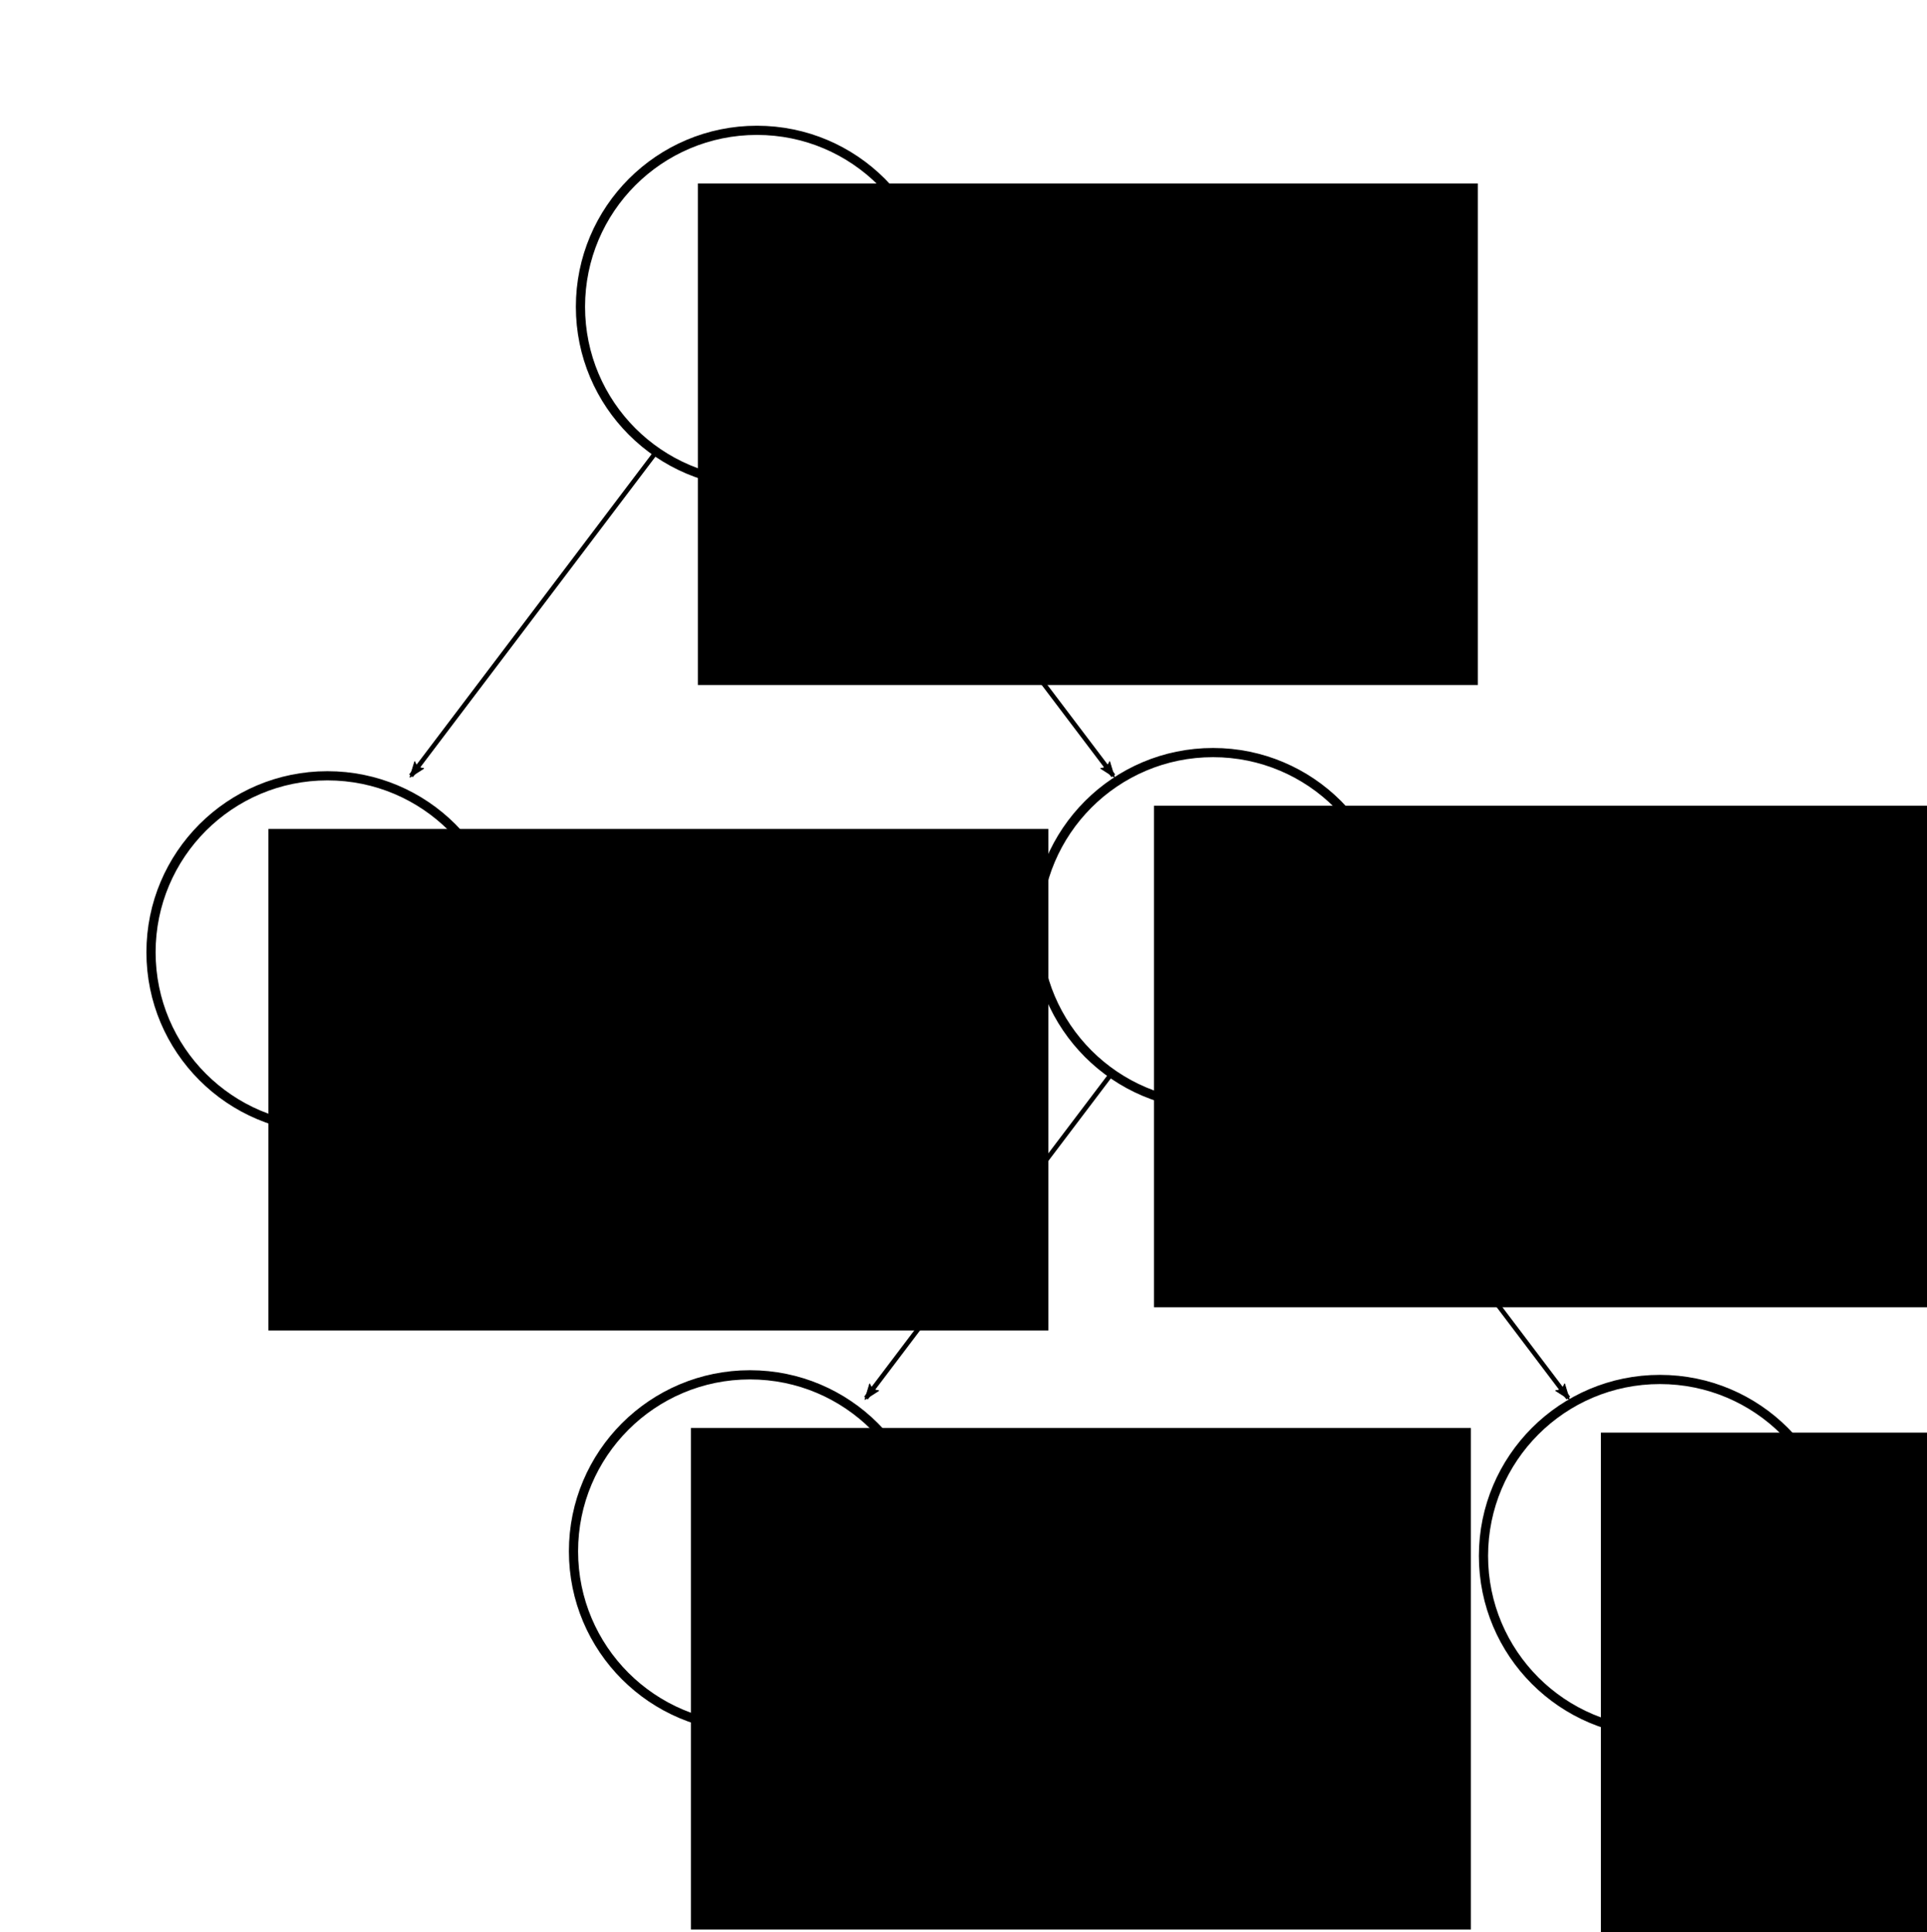 <?xml version="1.0" encoding="UTF-8" standalone="no"?>
<!-- Created with Inkscape (http://www.inkscape.org/) -->

<svg
   xmlns:dc="http://purl.org/dc/elements/1.1/"
   xmlns:cc="http://creativecommons.org/ns#"
   xmlns:rdf="http://www.w3.org/1999/02/22-rdf-syntax-ns#"
   xmlns:svg="http://www.w3.org/2000/svg"
   xmlns="http://www.w3.org/2000/svg"
   xmlns:sodipodi="http://sodipodi.sourceforge.net/DTD/sodipodi-0.dtd"
   xmlns:inkscape="http://www.inkscape.org/namespaces/inkscape"
   width="118.328mm"
   height="118.635mm"
   viewBox="0 0 419.271 420.359"
   id="svg2"
   version="1.1"
   inkscape:version="0.91 r13725"
   sodipodi:docname="img2.svg"
   inkscape:export-filename="C:\GitHub\fdbeirao\erlang-exercises\Erlang Programming Book\Ex 7-5\imgs\img2.png"
   inkscape:export-xdpi="50.799999"
   inkscape:export-ydpi="50.799999">
  <defs
     id="defs4">
    <marker
       inkscape:stockid="Arrow2Lend"
       orient="auto"
       refY="0"
       refX="0"
       id="marker4865"
       style="overflow:visible"
       inkscape:isstock="true">
      <path
         inkscape:connector-curvature="0"
         id="path4867"
         style="fill:#000000;fill-opacity:1;fill-rule:evenodd;stroke:#000000;stroke-width:0.625;stroke-linejoin:round;stroke-opacity:1"
         d="M 8.719,4.034 -2.207,0.016 8.719,-4.002 c -1.745,2.372 -1.735,5.617 -6e-7,8.035 z"
         transform="matrix(-1.1,0,0,-1.1,-1.1,0)" />
    </marker>
    <marker
       inkscape:isstock="true"
       style="overflow:visible"
       id="marker4615"
       refX="0"
       refY="0"
       orient="auto"
       inkscape:stockid="Arrow2Lend">
      <path
         transform="matrix(-1.1,0,0,-1.1,-1.1,0)"
         d="M 8.719,4.034 -2.207,0.016 8.719,-4.002 c -1.745,2.372 -1.735,5.617 -6e-7,8.035 z"
         style="fill:#000000;fill-opacity:1;fill-rule:evenodd;stroke:#000000;stroke-width:0.625;stroke-linejoin:round;stroke-opacity:1"
         id="path4617"
         inkscape:connector-curvature="0" />
    </marker>
    <marker
       inkscape:isstock="true"
       style="overflow:visible"
       id="marker4529"
       refX="0"
       refY="0"
       orient="auto"
       inkscape:stockid="Arrow2Lend"
       inkscape:collect="always">
      <path
         transform="matrix(-1.1,0,0,-1.1,-1.1,0)"
         d="M 8.719,4.034 -2.207,0.016 8.719,-4.002 c -1.745,2.372 -1.735,5.617 -6e-7,8.035 z"
         style="fill:#000000;fill-opacity:1;fill-rule:evenodd;stroke:#000000;stroke-width:0.625;stroke-linejoin:round;stroke-opacity:1"
         id="path4531"
         inkscape:connector-curvature="0" />
    </marker>
    <marker
       inkscape:stockid="Arrow2Lend"
       orient="auto"
       refY="0"
       refX="0"
       id="Arrow2Lend"
       style="overflow:visible"
       inkscape:isstock="true"
       inkscape:collect="always">
      <path
         id="path4240"
         style="fill:#000000;fill-opacity:1;fill-rule:evenodd;stroke:#000000;stroke-width:0.625;stroke-linejoin:round;stroke-opacity:1"
         d="M 8.719,4.034 -2.207,0.016 8.719,-4.002 c -1.745,2.372 -1.735,5.617 -6e-7,8.035 z"
         transform="matrix(-1.1,0,0,-1.1,-1.1,0)"
         inkscape:connector-curvature="0" />
    </marker>
    <marker
       inkscape:stockid="Arrow1Lend"
       orient="auto"
       refY="0"
       refX="0"
       id="Arrow1Lend"
       style="overflow:visible"
       inkscape:isstock="true">
      <path
         id="path4222"
         d="M 0,0 5,-5 -12.5,0 5,5 0,0 Z"
         style="fill:#000000;fill-opacity:1;fill-rule:evenodd;stroke:#000000;stroke-width:1pt;stroke-opacity:1"
         transform="matrix(-0.8,0,0,-0.8,-10,0)"
         inkscape:connector-curvature="0" />
    </marker>
  </defs>
  <sodipodi:namedview
     id="base"
     pagecolor="#ffffff"
     bordercolor="#666666"
     borderopacity="1.0"
     inkscape:pageopacity="1"
     inkscape:pageshadow="2"
     inkscape:zoom="0.98994949"
     inkscape:cx="174.19075"
     inkscape:cy="203.48987"
     inkscape:document-units="px"
     inkscape:current-layer="layer1"
     showgrid="false"
     fit-margin-top="10"
     fit-margin-bottom="10"
     fit-margin-left="5"
     fit-margin-right="5"
     inkscape:window-width="1839"
     inkscape:window-height="1057"
     inkscape:window-x="1912"
     inkscape:window-y="-8"
     inkscape:window-maximized="1" />
  <g
     inkscape:label="Layer 1"
     inkscape:groupmode="layer"
     id="layer1"
     transform="translate(-213.619,-62.345)">
    <g
       id="g4182"
       transform="translate(-109.601,-8.081)">
      <circle
         r="38.386"
         cy="137.164"
         cx="487.904"
         id="path4136"
         style="fill:none;fill-opacity:1;stroke:#000000;stroke-width:2;stroke-linecap:butt;stroke-linejoin:miter;stroke-miterlimit:4;stroke-dasharray:none;stroke-opacity:1" />
      <flowRoot
         transform="translate(77.062,-83.389)"
         style="font-style:normal;font-weight:normal;font-size:40px;line-height:125%;font-family:sans-serif;letter-spacing:0px;word-spacing:0px;fill:#000000;fill-opacity:1;stroke:none;stroke-width:1px;stroke-linecap:butt;stroke-linejoin:miter;stroke-opacity:1"
         id="flowRoot4138"
         xml:space="preserve"><flowRegion
           id="flowRegion4140"><rect
             y="193.733"
             x="398"
             height="109.096"
             width="169.706"
             id="rect4142" /></flowRegion><flowPara
           id="flowPara4144">3</flowPara></flowRoot>    </g>
    <g
       id="g4168"
       transform="translate(-290.924,3.03)">
      <circle
         style="fill:none;fill-opacity:1;stroke:#000000;stroke-width:2;stroke-linecap:butt;stroke-linejoin:miter;stroke-miterlimit:4;stroke-dasharray:none;stroke-opacity:1"
         id="circle4148"
         cx="575.787"
         cy="266.464"
         r="38.386" />
      <flowRoot
         xml:space="preserve"
         id="flowRoot4150"
         style="font-style:normal;font-weight:normal;font-size:40px;line-height:125%;font-family:sans-serif;letter-spacing:0px;word-spacing:0px;fill:#000000;fill-opacity:1;stroke:none;stroke-width:1px;stroke-linecap:butt;stroke-linejoin:miter;stroke-opacity:1"
         transform="translate(164.945,45.91)"><flowRegion
           id="flowRegion4152"><rect
             id="rect4154"
             width="169.706"
             height="109.096"
             x="398"
             y="193.733" /></flowRegion><flowPara
           id="flowPara4156">2</flowPara></flowRoot>    </g>
    <g
       id="g4175"
       transform="translate(71.468,-7.071)">
      <circle
         r="38.386"
         cy="271.514"
         cx="406.081"
         id="circle4158"
         style="fill:none;fill-opacity:1;stroke:#000000;stroke-width:2;stroke-linecap:butt;stroke-linejoin:miter;stroke-miterlimit:4;stroke-dasharray:none;stroke-opacity:1" />
      <flowRoot
         transform="translate(-4.76,50.961)"
         style="font-style:normal;font-weight:normal;font-size:40px;line-height:125%;font-family:sans-serif;letter-spacing:0px;word-spacing:0px;fill:#000000;fill-opacity:1;stroke:none;stroke-width:1px;stroke-linecap:butt;stroke-linejoin:miter;stroke-opacity:1"
         id="flowRoot4160"
         xml:space="preserve"><flowRegion
           id="flowRegion4162"><rect
             y="193.733"
             x="398"
             height="109.096"
             width="169.706"
             id="rect4164" /></flowRegion><flowPara
           id="flowPara4166">4</flowPara></flowRoot>    </g>
    <g
       id="g4189"
       transform="translate(168.696,129.3)">
      <circle
         style="fill:none;fill-opacity:1;stroke:#000000;stroke-width:2;stroke-linecap:butt;stroke-linejoin:miter;stroke-miterlimit:4;stroke-dasharray:none;stroke-opacity:1"
         id="circle4191"
         cx="406.081"
         cy="271.514"
         r="38.386" />
      <flowRoot
         xml:space="preserve"
         id="flowRoot4193"
         style="font-style:normal;font-weight:normal;font-size:40px;line-height:125%;font-family:sans-serif;letter-spacing:0px;word-spacing:0px;fill:#000000;fill-opacity:1;stroke:none;stroke-width:1px;stroke-linecap:butt;stroke-linejoin:miter;stroke-opacity:1"
         transform="translate(-4.76,50.961)"><flowRegion
           id="flowRegion4195"><rect
             id="rect4197"
             width="169.706"
             height="109.096"
             x="398"
             y="193.733" /></flowRegion><flowPara
           id="flowPara4199">5</flowPara></flowRoot>    </g>
    <g
       transform="translate(-29.294,128.289)"
       id="g4201">
      <circle
         r="38.386"
         cy="271.514"
         cx="406.081"
         id="circle4203"
         style="fill:none;fill-opacity:1;stroke:#000000;stroke-width:2;stroke-linecap:butt;stroke-linejoin:miter;stroke-miterlimit:4;stroke-dasharray:none;stroke-opacity:1" />
      <flowRoot
         transform="translate(-4.76,50.961)"
         style="font-style:normal;font-weight:normal;font-size:40px;line-height:125%;font-family:sans-serif;letter-spacing:0px;word-spacing:0px;fill:#000000;fill-opacity:1;stroke:none;stroke-width:1px;stroke-linecap:butt;stroke-linejoin:miter;stroke-opacity:1"
         id="flowRoot4205"
         xml:space="preserve"><flowRegion
           id="flowRegion4207"><rect
             y="193.733"
             x="398"
             height="109.096"
             width="169.706"
             id="rect4209" /></flowRegion><flowPara
           id="flowPara4211">3</flowPara></flowRoot>    </g>
    <path
       style="fill:none;fill-rule:evenodd;stroke:#000000;stroke-width:1px;stroke-linecap:butt;stroke-linejoin:miter;stroke-opacity:1;marker-end:url(#Arrow2Lend)"
       d="m 356.584,160.398 -53.538,70.711"
       id="path4213"
       inkscape:connector-curvature="0" />
    <path
       inkscape:connector-curvature="0"
       id="path4527"
       d="m 402.313,160.398 53.538,70.711"
       style="fill:none;fill-rule:evenodd;stroke:#000000;stroke-width:1px;stroke-linecap:butt;stroke-linejoin:miter;stroke-opacity:1;marker-end:url(#marker4529)" />
    <path
       inkscape:connector-curvature="0"
       id="path4611"
       d="m 455.579,295.758 -53.538,70.711"
       style="fill:none;fill-rule:evenodd;stroke:#000000;stroke-width:1px;stroke-linecap:butt;stroke-linejoin:miter;stroke-opacity:1;marker-end:url(#marker4615)" />
    <path
       style="fill:none;fill-rule:evenodd;stroke:#000000;stroke-width:1px;stroke-linecap:butt;stroke-linejoin:miter;stroke-opacity:1;marker-end:url(#marker4865)"
       d="m 501.308,295.758 53.538,70.711"
       id="path4613"
       inkscape:connector-curvature="0" />
  </g>
</svg>
